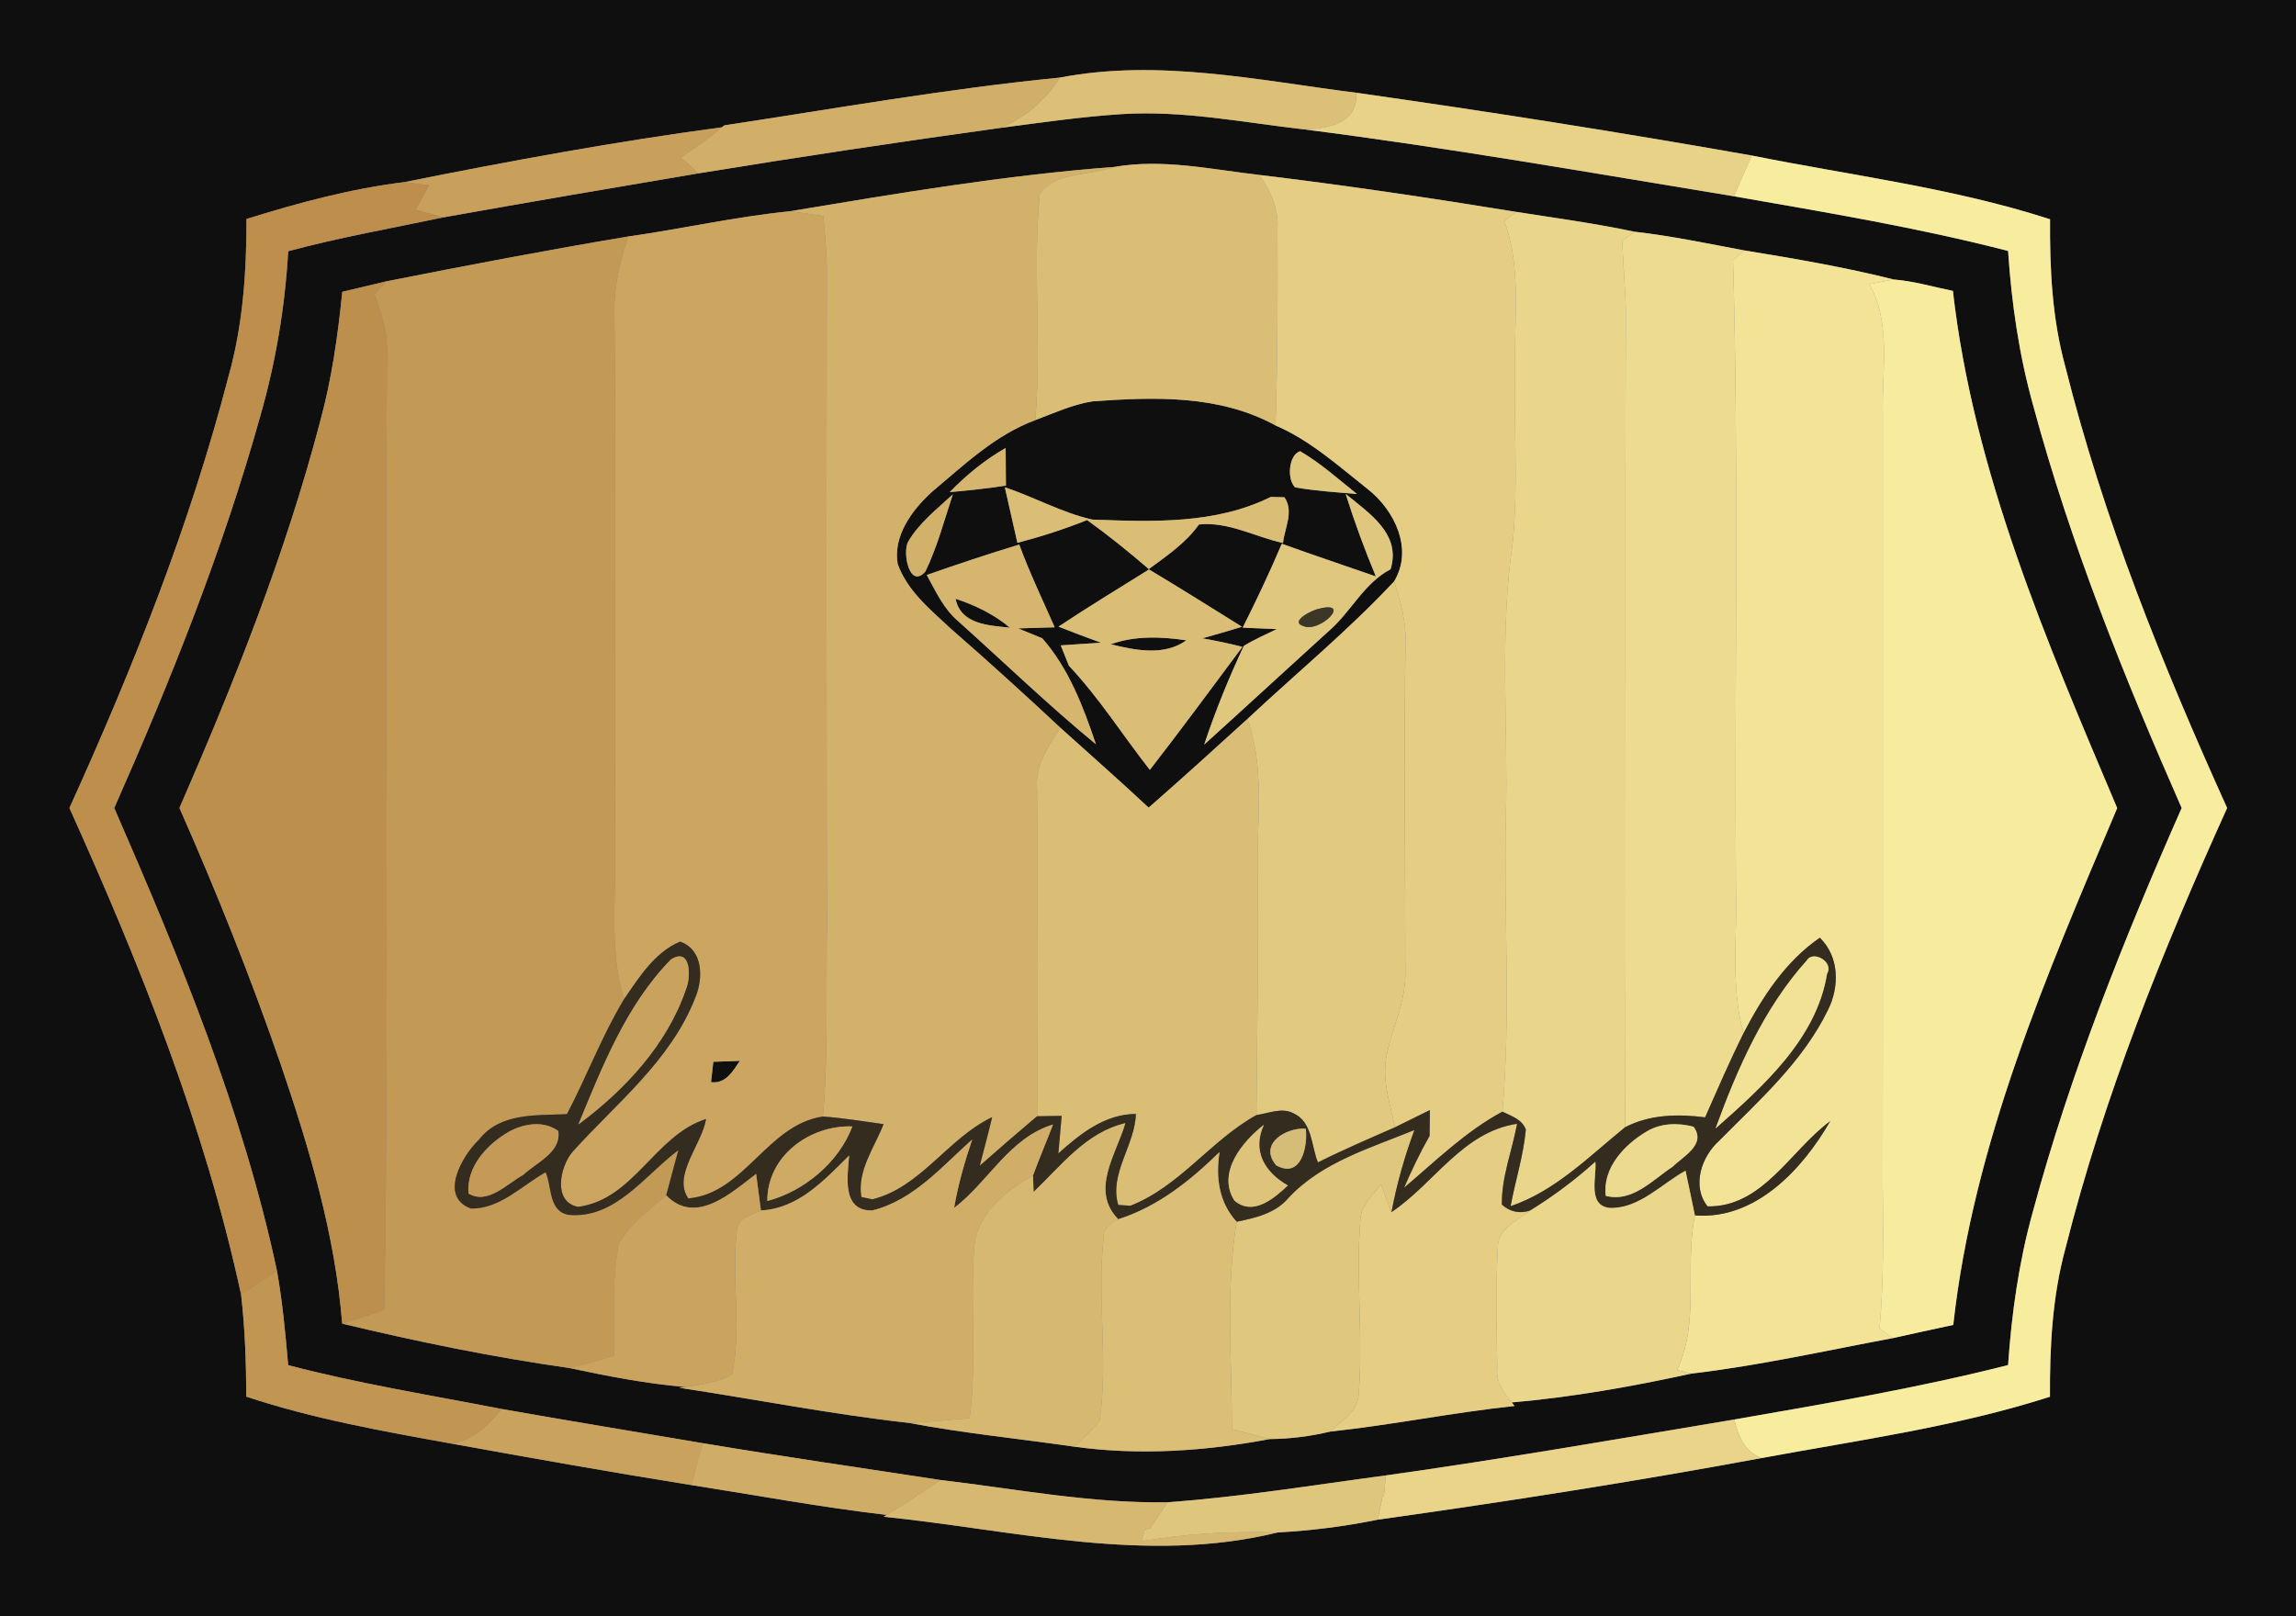 <?xml version="1.0" encoding="UTF-8" ?>
<!DOCTYPE svg PUBLIC "-//W3C//DTD SVG 1.1//EN" "http://www.w3.org/Graphics/SVG/1.1/DTD/svg11.dtd">
<svg width="250pt" height="176pt" viewBox="0 0 250 176" version="1.1" xmlns="http://www.w3.org/2000/svg">
<rect x="0" y="0" width="250" height="176" fill="#808080" stroke="none"/>
<g id="#0f0f0fff">
<path fill="#0f0f0f" opacity="1.00" d=" M 0.00 0.00 L 250.00 0.00 L 250.00 176.00 L 0.00 176.00 L 0.00 0.00 M 115.41 8.45 C 103.17 9.65 91.04 11.81 78.88 13.65 L 78.62 13.86 C 67.03 15.41 55.51 17.53 44.05 19.83 C 38.20 20.55 32.47 22.09 26.84 23.85 C 26.85 29.62 26.45 35.42 24.88 41.00 C 20.68 57.19 14.46 72.79 7.56 88.00 C 15.26 105.08 22.28 122.63 26.25 140.99 C 26.68 144.68 26.80 148.39 26.82 152.11 C 34.10 154.53 41.66 155.87 49.19 157.23 C 57.87 158.80 66.56 160.35 75.27 161.74 C 82.36 162.85 89.41 164.16 96.54 164.99 L 96.22 165.19 C 110.45 166.64 124.88 170.41 139.13 166.90 C 142.78 166.70 146.43 166.24 150.01 165.51 C 163.98 163.55 177.93 161.37 191.80 158.80 C 202.32 156.85 212.99 155.40 223.21 152.12 C 223.18 146.69 223.46 141.22 224.90 135.95 C 229.07 119.41 235.48 103.52 242.50 88.00 C 235.47 72.44 229.03 56.52 224.88 39.92 C 223.44 34.70 223.18 29.27 223.22 23.88 C 212.66 20.46 201.60 19.12 190.75 16.94 C 176.43 14.41 162.06 12.14 147.66 10.10 C 136.99 8.75 126.15 6.38 115.41 8.45 Z" />
<path fill="#0f0f0f" opacity="1.00" d=" M 108.86 13.94 C 113.26 13.36 117.67 12.72 122.10 12.43 C 128.78 12.00 135.38 13.34 141.98 14.09 C 157.65 16.08 173.22 18.82 188.81 21.38 C 198.80 23.13 208.82 24.79 218.65 27.33 C 219.03 33.03 219.85 38.71 221.40 44.22 C 225.46 59.26 231.29 73.76 237.55 88.00 C 231.24 102.32 225.41 116.90 221.33 132.03 C 219.82 137.46 219.04 143.05 218.65 148.67 C 208.82 151.17 198.81 152.86 188.83 154.60 C 176.20 156.71 163.57 158.91 150.89 160.69 C 142.98 161.74 135.10 163.04 127.14 163.61 C 118.81 163.76 110.59 162.15 102.35 161.18 C 93.74 159.86 85.12 158.62 76.53 157.18 C 69.22 155.94 61.90 154.74 54.60 153.45 C 46.84 151.94 39.02 150.69 31.38 148.68 C 31.08 145.25 30.76 141.82 30.16 138.42 C 26.43 120.95 19.55 104.33 12.44 88.00 C 18.57 74.13 24.23 60.01 28.32 45.39 C 30.01 39.52 31.03 33.46 31.38 27.36 C 36.95 25.86 42.65 24.86 48.29 23.67 C 57.54 22.02 66.79 20.44 76.05 18.88 C 86.97 17.10 97.91 15.45 108.86 13.94 M 85.99 23.01 C 80.07 23.60 74.26 24.93 68.38 25.76 C 59.59 27.23 50.82 28.91 42.07 30.64 C 40.47 31.02 38.87 31.40 37.27 31.78 C 36.79 36.55 36.12 41.31 34.85 45.94 C 31.06 60.39 25.50 74.32 19.54 88.00 C 23.59 97.15 27.30 106.46 30.57 115.92 C 33.69 125.09 36.49 134.46 37.26 144.16 C 45.42 146.12 53.67 147.81 61.98 148.99 C 66.15 149.88 70.34 150.69 74.59 151.06 L 73.94 151.14 C 82.28 152.40 90.58 154.04 98.97 154.97 C 104.93 156.10 110.98 156.69 116.98 157.56 C 124.07 158.54 131.24 158.05 138.26 156.73 C 140.48 156.71 142.70 156.43 144.86 155.91 C 151.57 155.20 158.19 153.83 164.91 153.13 L 164.61 152.74 C 171.17 152.17 177.72 151.01 184.16 149.60 C 191.51 148.74 198.79 147.10 206.08 145.74 C 208.28 145.26 210.47 144.76 212.68 144.30 C 214.86 124.57 222.86 106.12 230.53 88.01 C 222.86 69.88 214.89 51.42 212.64 31.68 C 210.50 31.25 208.39 30.61 206.20 30.44 C 200.84 29.09 195.37 28.16 189.91 27.27 C 185.95 26.53 181.99 25.69 177.99 25.24 C 173.71 24.33 169.37 23.75 165.06 23.07 C 155.76 21.56 146.45 20.17 137.10 19.05 C 131.89 18.45 126.56 17.26 121.34 18.18 C 109.48 19.07 97.71 21.06 85.99 23.01 Z" />
<path fill="#0f0f0f" opacity="1.00" d=" M 112.72 45.76 C 114.77 44.99 116.80 44.05 118.97 43.71 C 125.71 43.23 132.77 42.98 138.89 46.34 C 142.67 47.96 145.76 50.77 148.95 53.29 C 151.87 55.60 153.91 59.82 151.80 63.32 C 146.81 68.66 141.16 73.31 135.83 78.30 C 132.27 81.55 128.69 84.79 125.07 87.96 C 121.92 85.01 118.67 82.16 115.47 79.27 C 111.55 75.61 107.58 72.00 103.54 68.48 C 101.32 66.41 98.79 64.36 97.74 61.41 C 97.23 58.36 99.31 55.55 101.44 53.60 C 104.95 50.66 108.35 47.38 112.72 45.76 M 103.41 53.60 C 105.46 53.42 107.50 53.19 109.53 52.89 C 109.52 51.52 109.51 50.16 109.50 48.79 C 107.24 50.08 105.22 51.73 103.41 53.60 M 141.02 53.08 C 143.24 53.47 145.50 53.61 147.75 53.80 C 145.73 52.19 143.80 50.44 141.56 49.14 C 140.30 49.55 140.11 52.21 141.02 53.08 M 109.41 53.07 C 109.87 55.08 110.33 57.10 110.78 59.12 C 113.35 58.45 115.89 57.63 118.37 56.64 C 120.69 58.31 122.92 60.11 125.09 61.98 C 127.05 60.53 129.12 59.14 130.55 57.12 C 133.76 56.79 136.65 58.47 139.70 59.14 C 139.88 57.49 140.91 55.72 139.86 54.16 C 139.49 54.15 138.74 54.13 138.37 54.12 C 132.35 57.11 125.48 56.83 118.95 56.59 C 115.64 55.85 112.63 54.14 109.41 53.07 M 98.88 59.00 C 98.23 60.20 99.05 64.23 100.77 62.23 C 102.06 59.55 102.82 56.65 103.75 53.84 C 102.03 55.44 100.09 56.93 98.88 59.00 M 146.52 53.79 C 147.48 56.84 148.58 59.83 149.81 62.78 C 146.40 61.59 142.97 60.45 139.57 59.22 C 138.26 62.31 136.82 65.35 135.31 68.36 C 136.24 68.40 138.09 68.48 139.02 68.52 C 137.81 69.11 136.57 69.64 135.43 70.35 C 133.80 73.84 132.33 77.43 131.12 81.09 C 135.66 76.99 140.16 72.83 144.69 68.72 C 147.11 66.64 148.50 63.52 151.41 62.00 C 152.61 58.15 149.05 55.88 146.52 53.79 M 100.91 62.62 C 101.89 64.41 102.76 66.34 104.36 67.68 C 109.34 72.15 114.16 76.81 119.33 81.06 C 117.95 76.96 116.38 72.81 113.49 69.52 C 112.83 69.25 111.52 68.71 110.86 68.44 C 112.19 68.40 113.51 68.36 114.84 68.32 C 113.52 65.33 112.11 62.38 110.98 59.31 C 107.60 60.33 104.25 61.46 100.91 62.62 M 115.25 68.25 C 116.79 68.85 118.34 69.44 119.89 70.00 C 118.43 70.10 116.96 70.18 115.50 70.29 C 115.73 70.84 116.17 71.96 116.39 72.51 C 119.68 76.00 122.25 80.08 125.20 83.85 C 128.63 79.43 131.94 74.93 135.28 70.45 C 133.83 70.08 132.38 69.78 130.92 69.52 C 132.36 69.13 133.80 68.70 135.23 68.26 C 131.87 66.16 128.51 64.06 125.11 62.02 C 121.82 64.08 118.49 66.09 115.25 68.25 Z" />
<path fill="#0f0f0f" opacity="1.00" d=" M 104.05 65.21 C 106.19 65.92 108.23 66.91 109.97 68.36 C 107.72 68.12 104.60 68.03 104.05 65.21 Z" />
<path fill="#0f0f0f" opacity="1.00" d=" M 120.94 70.17 C 123.59 69.22 126.43 69.33 129.18 69.74 C 126.74 71.48 123.63 70.82 120.94 70.17 Z" />
<path fill="#0f0f0f" opacity="1.00" d=" M 77.67 115.64 C 78.63 115.60 79.59 115.57 80.56 115.54 C 79.78 116.68 79.04 118.05 77.42 117.86 C 77.48 117.31 77.61 116.20 77.67 115.64 Z" />
</g>
<g id="#dcc078ff">
<path fill="#dcc078" opacity="1.00" d=" M 115.41 8.45 C 126.15 6.38 136.99 8.75 147.66 10.10 C 147.95 13.40 144.58 14.05 141.98 14.09 C 135.38 13.34 128.78 12.00 122.10 12.43 C 117.67 12.72 113.26 13.36 108.86 13.94 C 111.61 12.89 113.80 10.88 115.41 8.45 Z" />
</g>
<g id="#d1af68ff">
<path fill="#d1af68" opacity="1.00" d=" M 78.88 13.65 C 91.04 11.81 103.17 9.65 115.41 8.45 C 113.80 10.88 111.61 12.89 108.86 13.94 C 97.91 15.45 86.97 17.10 76.05 18.88 C 75.42 18.30 74.79 17.72 74.16 17.14 C 75.69 16.10 77.20 15.04 78.62 13.86 L 78.88 13.65 Z" />
</g>
<g id="#e7d287ff">
<path fill="#e7d287" opacity="1.00" d=" M 147.66 10.10 C 162.06 12.14 176.43 14.41 190.75 16.94 C 190.09 18.42 189.45 19.90 188.81 21.38 C 173.22 18.82 157.65 16.08 141.98 14.09 C 144.58 14.05 147.95 13.40 147.66 10.10 Z" />
</g>
<g id="#c8a05cff">
<path fill="#c8a05c" opacity="1.00" d=" M 44.05 19.83 C 55.51 17.53 67.03 15.41 78.62 13.86 C 77.20 15.04 75.69 16.10 74.16 17.14 C 74.79 17.72 75.42 18.30 76.05 18.88 C 66.79 20.44 57.54 22.02 48.29 23.67 C 47.53 23.47 46.01 23.05 45.24 22.85 C 45.73 21.96 46.23 21.08 46.72 20.19 C 46.05 20.10 44.72 19.92 44.05 19.83 Z" />
</g>
<g id="#d2b16bff">
<path fill="#d2b16b" opacity="1.00" d=" M 85.99 23.01 C 97.71 21.06 109.48 19.07 121.34 18.18 C 118.73 19.14 114.85 18.69 113.22 21.12 C 112.41 29.29 113.45 37.56 112.72 45.76 C 108.35 47.38 104.95 50.66 101.44 53.60 C 99.31 55.55 97.23 58.36 97.74 61.41 C 98.79 64.36 101.32 66.41 103.54 68.48 C 107.58 72.00 111.55 75.61 115.47 79.27 C 114.13 81.28 112.68 83.41 112.92 85.96 C 112.97 97.83 113.07 109.70 112.92 121.57 C 110.82 123.35 108.74 125.14 106.68 126.96 C 107.14 125.20 107.61 123.44 108.03 121.67 C 103.20 123.97 100.28 129.31 94.99 130.62 L 93.79 130.37 C 93.31 127.51 95.21 124.98 96.21 122.43 C 94.01 122.13 91.82 121.76 89.60 121.60 C 90.20 114.76 89.92 107.88 90.04 101.02 C 89.99 77.00 89.98 52.98 90.03 28.97 C 89.97 27.15 89.81 25.34 89.65 23.53 C 88.43 23.34 87.21 23.16 85.99 23.01 Z" />
<path fill="#d2b16b" opacity="1.00" d=" M 98.88 59.00 C 100.09 56.93 102.03 55.44 103.75 53.84 C 102.82 56.65 102.06 59.55 100.77 62.23 C 99.05 64.23 98.23 60.20 98.88 59.00 Z" />
</g>
<g id="#dbbe76ff">
<path fill="#dbbe76" opacity="1.00" d=" M 121.34 18.18 C 126.56 17.26 131.89 18.45 137.10 19.05 C 138.36 20.75 139.24 22.75 139.10 24.91 C 139.14 32.05 139.11 39.20 138.89 46.34 C 132.77 42.98 125.71 43.23 118.97 43.71 C 116.80 44.05 114.77 44.99 112.72 45.76 C 113.45 37.56 112.41 29.29 113.22 21.12 C 114.85 18.69 118.73 19.14 121.34 18.18 Z" />
<path fill="#dbbe76" opacity="1.00" d=" M 115.25 68.25 C 118.49 66.09 121.82 64.08 125.11 62.02 C 128.51 64.06 131.87 66.16 135.23 68.26 C 133.80 68.70 132.36 69.13 130.92 69.52 C 132.38 69.78 133.83 70.08 135.28 70.45 C 131.94 74.93 128.63 79.43 125.20 83.85 C 122.25 80.08 119.68 76.00 116.39 72.51 C 116.17 71.96 115.73 70.84 115.50 70.29 C 116.96 70.18 118.43 70.10 119.89 70.00 C 118.34 69.44 116.79 68.85 115.25 68.25 M 120.94 70.17 C 123.63 70.82 126.74 71.48 129.18 69.74 C 126.43 69.33 123.59 69.22 120.94 70.17 Z" />
<path fill="#dbbe76" opacity="1.00" d=" M 125.07 87.96 C 128.69 84.79 132.27 81.55 135.83 78.30 C 137.75 83.66 136.83 89.39 136.94 94.95 C 137.05 103.78 136.87 112.61 136.81 121.44 C 131.84 124.19 128.43 129.24 123.08 131.32 L 121.76 131.23 C 120.75 127.82 123.58 124.74 123.68 121.32 C 120.30 121.34 117.63 123.47 115.24 125.62 C 115.33 124.60 115.51 122.55 115.60 121.53 C 114.93 121.54 113.59 121.56 112.92 121.57 C 113.07 109.70 112.97 97.83 112.92 85.96 C 112.68 83.41 114.13 81.28 115.47 79.27 C 118.67 82.16 121.92 85.01 125.07 87.96 Z" />
</g>
<g id="#f8ed9fff">
<path fill="#f8ed9f" opacity="1.00" d=" M 188.81 21.38 C 189.45 19.90 190.09 18.42 190.75 16.94 C 201.60 19.12 212.66 20.46 223.22 23.88 C 223.18 29.27 223.44 34.70 224.88 39.92 C 229.03 56.52 235.47 72.44 242.50 88.00 C 235.48 103.52 229.07 119.41 224.90 135.95 C 223.46 141.22 223.18 146.69 223.21 152.12 C 212.99 155.40 202.32 156.85 191.80 158.80 C 189.94 158.11 189.26 156.37 188.83 154.60 C 198.81 152.86 208.82 151.17 218.65 148.67 C 219.04 143.05 219.82 137.46 221.33 132.03 C 225.41 116.90 231.24 102.32 237.55 88.00 C 231.29 73.76 225.46 59.26 221.40 44.22 C 219.85 38.71 219.03 33.03 218.65 27.33 C 208.82 24.79 198.80 23.13 188.81 21.38 Z" />
</g>
<g id="#e5ce84ff">
<path fill="#e5ce84" opacity="1.00" d=" M 137.10 19.05 C 146.45 20.17 155.76 21.56 165.06 23.07 C 164.74 23.32 164.11 23.83 163.80 24.08 C 165.70 29.20 164.83 34.72 164.98 40.05 C 164.80 46.35 165.33 52.67 164.73 58.96 C 163.24 68.91 164.23 78.99 163.97 89.00 C 163.73 99.69 164.52 110.41 163.59 121.07 C 159.58 123.23 156.33 126.44 152.88 129.36 C 153.72 127.43 154.62 125.53 155.66 123.71 C 155.67 123.01 155.68 121.60 155.69 120.90 C 154.42 121.51 153.17 122.16 151.90 122.77 C 151.34 120.21 150.45 117.58 150.98 114.94 C 151.60 111.93 153.07 109.10 153.02 105.98 C 153.02 93.99 152.84 82.00 153.04 70.01 C 153.13 67.71 152.49 65.49 151.80 63.32 C 153.91 59.82 151.87 55.60 148.95 53.29 C 145.76 50.77 142.67 47.96 138.89 46.34 C 139.11 39.20 139.14 32.05 139.10 24.91 C 139.24 22.75 138.36 20.75 137.10 19.05 Z" />
<path fill="#e5ce84" opacity="1.00" d=" M 151.51 132.01 C 156.17 128.90 159.23 123.29 165.19 122.39 C 164.65 125.32 163.49 128.18 163.53 131.19 C 164.43 132.00 165.47 132.21 166.64 131.83 C 165.24 132.93 163.04 133.83 163.09 135.93 C 162.85 140.27 162.95 144.64 163.03 148.99 C 162.86 150.47 163.70 151.67 164.61 152.74 L 164.91 153.13 C 158.19 153.83 151.57 155.20 144.86 155.91 C 145.98 154.77 147.74 153.80 147.92 152.06 C 148.48 145.71 147.60 139.33 148.12 132.97 C 148.10 131.31 149.46 130.22 150.37 129.01 C 150.66 129.76 151.22 131.27 151.50 132.03 L 151.51 132.01 Z" />
</g>
<g id="#bd8e4cff">
<path fill="#bd8e4c" opacity="1.00" d=" M 26.84 23.85 C 32.47 22.09 38.20 20.55 44.05 19.83 C 44.72 19.92 46.05 20.10 46.72 20.19 C 46.23 21.08 45.73 21.96 45.24 22.85 C 46.01 23.05 47.53 23.47 48.29 23.67 C 42.65 24.86 36.95 25.86 31.38 27.36 C 31.03 33.46 30.01 39.52 28.32 45.39 C 24.23 60.01 18.57 74.13 12.44 88.00 C 19.55 104.33 26.43 120.95 30.16 138.42 C 28.86 139.27 27.55 140.13 26.25 140.99 C 22.28 122.63 15.26 105.08 7.56 88.00 C 14.46 72.79 20.68 57.19 24.88 41.00 C 26.45 35.42 26.85 29.62 26.84 23.85 Z" />
</g>
<g id="#cca661ff">
<path fill="#cca661" opacity="1.00" d=" M 68.38 25.76 C 74.26 24.93 80.07 23.60 85.99 23.01 C 87.21 23.16 88.43 23.34 89.65 23.53 C 89.81 25.34 89.97 27.15 90.03 28.97 C 89.98 52.98 89.99 77.00 90.04 101.02 C 89.92 107.88 90.20 114.76 89.60 121.60 C 83.51 122.51 81.07 129.98 74.95 130.52 C 73.19 128.02 76.46 124.59 76.88 121.87 C 71.30 123.64 69.05 130.63 62.95 131.44 C 60.16 130.90 60.96 127.09 62.33 125.46 C 67.09 120.17 73.01 115.54 75.68 108.72 C 76.59 106.63 76.61 103.43 74.05 102.55 C 71.26 103.74 69.60 106.43 67.95 108.82 C 66.44 104.00 67.00 98.93 66.96 93.98 C 66.93 73.98 67.09 53.99 66.90 33.99 C 66.84 31.17 67.54 28.42 68.38 25.76 M 77.67 115.64 C 77.61 116.20 77.48 117.31 77.42 117.86 C 79.04 118.05 79.78 116.68 80.56 115.54 C 79.59 115.57 78.63 115.60 77.67 115.64 Z" />
</g>
<g id="#e9d68bff">
<path fill="#e9d68b" opacity="1.00" d=" M 165.06 23.07 C 169.37 23.75 173.71 24.33 177.99 25.24 C 177.65 25.49 176.98 25.99 176.65 26.24 C 176.72 28.82 176.99 31.40 177.03 33.98 C 176.92 63.57 177.07 93.17 176.96 122.76 C 173.03 125.94 169.38 129.70 164.48 131.37 C 165.00 128.57 165.89 125.84 166.14 123.01 C 165.72 121.90 164.54 121.54 163.59 121.07 C 164.52 110.41 163.73 99.69 163.97 89.00 C 164.23 78.99 163.24 68.91 164.73 58.96 C 165.33 52.67 164.80 46.35 164.98 40.05 C 164.83 34.72 165.70 29.20 163.80 24.08 C 164.11 23.83 164.74 23.32 165.06 23.07 Z" />
</g>
<g id="#c39956ff">
<path fill="#c39956" opacity="1.00" d=" M 42.07 30.64 C 50.82 28.91 59.59 27.23 68.38 25.76 C 67.54 28.42 66.84 31.17 66.90 33.99 C 67.09 53.99 66.93 73.98 66.96 93.98 C 67.00 98.93 66.44 104.00 67.95 108.82 C 65.53 112.82 63.90 117.22 61.73 121.34 C 58.38 121.51 54.50 121.14 52.16 124.11 C 50.31 125.88 47.75 130.34 51.27 131.62 C 54.41 131.70 56.83 129.11 59.41 127.67 C 60.11 129.21 59.70 131.92 61.91 132.31 C 67.00 132.79 70.22 127.98 73.86 125.27 C 73.53 126.50 72.87 128.95 72.54 130.18 C 70.68 131.76 68.65 133.27 67.40 135.41 C 66.52 139.42 67.06 143.60 66.83 147.68 C 65.22 148.14 63.61 148.61 61.98 148.99 C 53.67 147.81 45.42 146.12 37.26 144.16 C 38.78 143.66 40.31 143.16 41.84 142.67 C 42.41 108.10 41.86 73.50 42.14 38.92 C 42.26 36.54 41.62 34.24 40.78 32.05 C 41.11 31.70 41.75 30.99 42.07 30.64 Z" />
</g>
<g id="#eddc90ff">
<path fill="#eddc90" opacity="1.00" d=" M 176.65 26.24 C 176.98 25.99 177.65 25.49 177.99 25.24 C 181.99 25.69 185.95 26.53 189.91 27.27 C 189.61 27.54 189.00 28.06 188.70 28.32 C 189.35 51.20 188.85 74.10 189.02 96.99 C 189.17 102.17 188.42 107.46 189.84 112.54 C 188.35 115.54 187.02 118.62 185.66 121.69 C 182.71 121.31 179.66 121.37 176.96 122.76 C 177.07 93.17 176.92 63.57 177.03 33.98 C 176.99 31.40 176.72 28.82 176.65 26.24 Z" />
</g>
<g id="#f2e397ff">
<path fill="#f2e397" opacity="1.00" d=" M 188.70 28.32 C 189.00 28.06 189.61 27.54 189.91 27.27 C 195.37 28.16 200.84 29.09 206.20 30.44 C 205.54 30.56 204.22 30.82 203.55 30.94 C 205.94 35.26 204.90 40.31 205.01 45.01 C 205.00 72.99 205.03 100.98 205.00 128.97 C 205.06 134.20 205.12 139.44 204.66 144.66 C 205.02 144.93 205.72 145.47 206.08 145.74 C 198.79 147.10 191.51 148.74 184.16 149.60 C 183.77 149.50 182.99 149.31 182.60 149.22 C 185.11 143.92 183.40 137.95 184.55 132.37 C 191.13 132.89 196.27 127.35 199.28 122.11 C 194.96 125.29 191.94 131.49 185.93 131.39 C 184.17 129.17 185.26 125.98 187.18 124.25 C 191.52 119.86 196.30 115.64 199.04 109.99 C 200.31 107.46 200.28 104.19 198.15 102.13 C 194.41 104.71 191.90 108.57 189.84 112.54 C 188.42 107.46 189.17 102.17 189.02 96.99 C 188.85 74.10 189.35 51.20 188.70 28.32 Z" />
</g>
<g id="#bd8f4dff">
<path fill="#bd8f4d" opacity="1.00" d=" M 37.27 31.78 C 38.87 31.40 40.47 31.02 42.07 30.64 C 41.75 30.99 41.11 31.70 40.78 32.05 C 41.62 34.24 42.26 36.54 42.14 38.92 C 41.86 73.50 42.41 108.10 41.84 142.67 C 40.31 143.16 38.78 143.66 37.26 144.16 C 36.49 134.46 33.69 125.09 30.57 115.92 C 27.30 106.46 23.59 97.15 19.54 88.00 C 25.50 74.32 31.06 60.39 34.85 45.94 C 36.12 41.31 36.79 36.55 37.27 31.78 Z" />
</g>
<g id="#f7ec9eff">
<path fill="#f7ec9e" opacity="1.00" d=" M 203.55 30.94 C 204.22 30.82 205.54 30.56 206.20 30.44 C 208.39 30.61 210.50 31.25 212.64 31.68 C 214.89 51.42 222.86 69.88 230.53 88.01 C 222.86 106.12 214.86 124.57 212.68 144.30 C 210.47 144.76 208.28 145.26 206.08 145.74 C 205.72 145.47 205.02 144.93 204.66 144.66 C 205.12 139.44 205.06 134.20 205.00 128.97 C 205.03 100.98 205.00 72.99 205.01 45.01 C 204.90 40.31 205.94 35.26 203.55 30.94 Z" />
</g>
<g id="#d6b66fff">
<path fill="#d6b66f" opacity="1.00" d=" M 103.41 53.60 C 105.22 51.73 107.24 50.08 109.50 48.79 C 109.51 50.16 109.52 51.52 109.53 52.89 C 107.50 53.19 105.46 53.42 103.41 53.60 Z" />
<path fill="#d6b66f" opacity="1.00" d=" M 100.91 62.62 C 104.25 61.46 107.60 60.33 110.98 59.31 C 112.11 62.38 113.52 65.33 114.84 68.32 C 113.51 68.36 112.19 68.40 110.86 68.44 C 111.52 68.71 112.83 69.25 113.49 69.52 C 116.38 72.81 117.95 76.96 119.33 81.06 C 114.16 76.81 109.34 72.15 104.36 67.68 C 102.76 66.34 101.89 64.41 100.91 62.62 M 104.05 65.21 C 104.60 68.03 107.72 68.12 109.97 68.36 C 108.23 66.91 106.19 65.92 104.05 65.21 Z" />
</g>
<g id="#e0c77eff">
<path fill="#e0c77e" opacity="1.00" d=" M 141.02 53.08 C 140.11 52.21 140.30 49.55 141.56 49.14 C 143.80 50.44 145.73 52.19 147.75 53.80 C 145.50 53.61 143.24 53.47 141.02 53.08 Z" />
<path fill="#e0c77e" opacity="1.00" d=" M 146.52 53.79 C 149.05 55.88 152.61 58.15 151.41 62.00 C 148.50 63.52 147.11 66.64 144.69 68.72 C 140.16 72.83 135.66 76.99 131.12 81.09 C 132.33 77.43 133.80 73.84 135.43 70.35 C 136.57 69.64 137.81 69.11 139.02 68.52 C 138.09 68.48 136.24 68.40 135.31 68.36 C 136.82 65.35 138.26 62.31 139.57 59.22 C 142.97 60.45 146.40 61.59 149.81 62.78 C 148.58 59.83 147.48 56.84 146.52 53.79 M 143.61 66.30 C 143.00 66.38 140.28 67.69 141.95 68.20 C 143.77 68.93 147.26 65.36 143.61 66.30 Z" />
<path fill="#e0c77e" opacity="1.00" d=" M 140.31 130.45 C 143.95 126.55 149.22 125.04 154.01 123.07 C 152.93 125.98 152.09 128.96 151.51 132.01 L 151.50 132.03 C 151.22 131.27 150.66 129.76 150.37 129.01 C 149.46 130.22 148.10 131.31 148.12 132.97 C 147.60 139.33 148.48 145.71 147.92 152.06 C 147.74 153.80 145.98 154.77 144.86 155.91 C 142.70 156.43 140.48 156.71 138.26 156.73 C 136.88 156.38 135.50 156.02 134.13 155.65 C 134.15 148.12 133.43 140.52 134.65 133.06 C 136.71 132.64 138.89 132.15 140.31 130.45 Z" />
</g>
<g id="#dabe76ff">
<path fill="#dabe76" opacity="1.00" d=" M 109.41 53.07 C 112.63 54.14 115.64 55.85 118.95 56.59 C 125.48 56.83 132.35 57.11 138.37 54.12 C 138.74 54.13 139.49 54.15 139.86 54.16 C 140.91 55.72 139.88 57.49 139.70 59.14 C 136.65 58.47 133.76 56.79 130.55 57.12 C 129.12 59.14 127.05 60.53 125.09 61.98 C 122.92 60.11 120.69 58.31 118.37 56.64 C 115.89 57.63 113.35 58.45 110.78 59.12 C 110.33 57.10 109.87 55.08 109.41 53.07 Z" />
</g>
<g id="#e1c97fff">
<path fill="#e1c97f" opacity="1.00" d=" M 135.83 78.30 C 141.16 73.31 146.81 68.66 151.80 63.32 C 152.49 65.49 153.13 67.71 153.04 70.01 C 152.84 82.00 153.02 93.99 153.02 105.98 C 153.07 109.10 151.60 111.93 150.98 114.94 C 150.45 117.58 151.34 120.21 151.90 122.77 C 149.08 124.01 146.25 125.22 143.50 126.60 C 142.77 124.81 142.90 122.19 140.86 121.26 C 139.58 120.57 138.12 121.26 136.81 121.44 C 136.87 112.61 137.05 103.78 136.94 94.95 C 136.83 89.39 137.75 83.66 135.83 78.30 Z" />
</g>
<g id="#3b3626ff">
<path fill="#3b3626" opacity="1.00" d=" M 143.61 66.30 C 147.26 65.36 143.77 68.93 141.95 68.20 C 140.28 67.69 143.00 66.38 143.61 66.30 Z" />
</g>
<g id="#342c1eff">
<path fill="#342c1e" opacity="1.00" d=" M 67.95 108.82 C 69.60 106.43 71.26 103.74 74.05 102.55 C 76.61 103.43 76.59 106.63 75.68 108.72 C 73.01 115.54 67.09 120.17 62.33 125.46 C 60.96 127.09 60.16 130.90 62.95 131.44 C 69.05 130.63 71.30 123.64 76.88 121.87 C 76.46 124.59 73.19 128.02 74.95 130.52 C 81.07 129.98 83.51 122.51 89.60 121.60 C 91.82 121.76 94.01 122.13 96.21 122.43 C 95.21 124.98 93.31 127.51 93.79 130.37 L 94.99 130.62 C 100.28 129.31 103.20 123.97 108.03 121.67 C 107.61 123.44 107.14 125.20 106.68 126.96 C 108.74 125.14 110.82 123.35 112.92 121.57 C 113.59 121.56 114.93 121.54 115.60 121.53 C 115.51 122.55 115.33 124.60 115.24 125.62 C 117.63 123.47 120.30 121.34 123.68 121.32 C 123.58 124.74 120.75 127.82 121.76 131.23 L 123.08 131.32 C 128.43 129.24 131.84 124.19 136.81 121.44 C 138.12 121.26 139.58 120.57 140.86 121.26 C 142.90 122.19 142.77 124.81 143.50 126.60 C 146.25 125.22 149.08 124.01 151.90 122.77 C 153.17 122.16 154.42 121.51 155.69 120.90 C 155.68 121.60 155.67 123.01 155.66 123.71 C 154.62 125.53 153.72 127.43 152.88 129.36 C 156.33 126.44 159.58 123.23 163.59 121.07 C 164.54 121.54 165.72 121.90 166.14 123.01 C 165.89 125.84 165.00 128.57 164.48 131.37 C 169.38 129.70 173.03 125.94 176.96 122.76 C 179.66 121.37 182.71 121.31 185.66 121.69 C 187.02 118.62 188.35 115.54 189.84 112.54 C 191.90 108.57 194.41 104.71 198.15 102.13 C 200.28 104.19 200.31 107.46 199.04 109.99 C 196.30 115.64 191.52 119.86 187.18 124.25 C 185.26 125.98 184.17 129.17 185.93 131.39 C 191.94 131.49 194.96 125.29 199.28 122.11 C 196.27 127.35 191.13 132.89 184.55 132.37 C 184.22 130.74 183.87 129.12 183.53 127.50 C 180.90 128.95 178.47 131.64 175.31 131.56 C 172.77 131.33 173.89 128.10 173.71 126.53 C 171.52 128.51 169.15 130.28 166.64 131.83 C 165.47 132.21 164.43 132.00 163.53 131.19 C 163.49 128.18 164.65 125.32 165.19 122.39 C 159.23 123.29 156.17 128.90 151.51 132.01 C 152.09 128.96 152.93 125.98 154.01 123.07 C 149.22 125.04 143.95 126.55 140.31 130.45 C 138.89 132.15 136.71 132.64 134.65 133.06 C 132.71 130.94 132.36 128.23 132.79 125.47 C 129.62 128.58 126.07 131.42 121.76 132.79 C 118.68 129.63 121.54 125.73 122.53 122.33 C 118.25 123.33 115.56 126.95 112.54 129.82 C 112.52 129.37 112.50 128.47 112.48 128.02 C 113.17 126.15 113.95 124.33 114.66 122.47 C 109.88 123.93 107.65 128.69 103.89 131.56 C 104.32 129.01 105.04 126.54 105.86 124.10 C 102.57 127.04 99.43 130.75 94.97 131.83 C 91.60 131.91 92.30 128.02 92.46 125.85 C 89.76 128.52 86.94 131.63 82.85 131.83 C 82.67 130.50 82.50 129.18 82.33 127.85 C 79.62 129.92 75.73 133.50 72.54 130.18 C 72.87 128.95 73.53 126.50 73.86 125.27 C 70.22 127.98 67.00 132.79 61.91 132.31 C 59.70 131.92 60.11 129.21 59.41 127.67 C 56.83 129.11 54.41 131.70 51.27 131.62 C 47.75 130.34 50.31 125.88 52.16 124.11 C 54.50 121.14 58.38 121.51 61.73 121.34 C 63.90 117.22 65.53 112.82 67.95 108.82 M 196.74 104.59 C 192.05 109.81 189.18 116.38 186.80 122.90 C 191.93 118.35 197.79 113.17 198.94 106.05 C 199.72 104.76 197.41 103.46 196.74 104.59 M 62.98 122.46 C 68.02 118.72 72.63 113.78 74.69 107.75 C 75.25 106.47 75.26 103.09 73.06 104.49 C 68.19 109.46 65.60 116.13 62.98 122.46 M 55.37 123.28 C 53.02 124.65 50.77 127.07 51.01 129.98 C 53.10 131.25 55.22 128.91 56.98 127.95 C 58.42 126.59 61.12 125.52 60.79 123.18 C 59.18 122.00 57.01 122.37 55.37 123.28 M 83.55 130.80 C 87.55 129.75 91.35 126.59 92.81 122.68 C 88.18 122.51 83.52 125.90 83.55 130.80 M 138.95 126.91 C 141.68 128.46 142.42 124.83 142.18 122.92 C 140.03 122.78 136.99 124.58 138.95 126.91 M 179.28 123.24 C 176.86 124.67 174.47 127.22 174.84 130.24 C 177.72 131.00 179.92 128.52 182.11 127.08 C 183.26 125.95 185.84 124.64 184.40 122.71 C 182.70 122.26 180.81 122.31 179.28 123.24 M 134.41 130.76 C 136.45 132.49 138.73 130.52 140.23 129.11 C 137.76 127.72 136.29 125.37 137.62 122.50 C 135.28 124.32 132.47 127.72 134.41 130.76 Z" />
</g>
<g id="#f1e296ff">
<path fill="#f1e296" opacity="1.00" d=" M 196.74 104.59 C 197.41 103.46 199.72 104.76 198.94 106.05 C 197.79 113.17 191.93 118.35 186.80 122.90 C 189.18 116.38 192.05 109.81 196.74 104.59 Z" />
</g>
<g id="#c9a25dff">
<path fill="#c9a25d" opacity="1.00" d=" M 62.98 122.46 C 65.60 116.13 68.19 109.46 73.06 104.49 C 75.26 103.09 75.25 106.47 74.69 107.75 C 72.63 113.78 68.02 118.72 62.98 122.46 Z" />
<path fill="#c9a25d" opacity="1.00" d=" M 54.60 153.45 C 61.90 154.74 69.22 155.94 76.53 157.18 C 76.12 158.70 75.69 160.22 75.27 161.74 C 66.56 160.35 57.87 158.80 49.19 157.23 C 51.51 156.85 53.19 155.22 54.60 153.45 Z" />
</g>
<g id="#c49a56ff">
<path fill="#c49a56" opacity="1.00" d=" M 55.37 123.28 C 57.01 122.37 59.18 122.00 60.79 123.18 C 61.12 125.52 58.42 126.59 56.98 127.95 C 55.22 128.91 53.10 131.25 51.01 129.98 C 50.77 127.07 53.02 124.65 55.37 123.28 Z" />
</g>
<g id="#ceaa65ff">
<path fill="#ceaa65" opacity="1.00" d=" M 83.55 130.80 C 83.52 125.90 88.18 122.51 92.81 122.68 C 91.35 126.59 87.55 129.75 83.55 130.80 Z" />
</g>
<g id="#d0ae68ff">
<path fill="#d0ae68" opacity="1.00" d=" M 103.89 131.56 C 107.65 128.69 109.88 123.93 114.66 122.47 C 113.95 124.33 113.17 126.15 112.48 128.02 C 109.47 129.72 106.29 132.24 106.07 135.98 C 105.62 142.13 106.38 148.32 105.58 154.45 C 103.38 154.65 101.18 154.87 98.97 154.97 C 90.58 154.04 82.28 152.40 73.94 151.14 L 74.59 151.06 C 76.33 150.82 78.11 150.54 79.70 149.73 C 80.81 144.58 79.60 139.30 80.23 134.11 C 80.18 132.64 81.85 132.36 82.85 131.83 C 86.94 131.63 89.76 128.52 92.46 125.85 C 92.30 128.02 91.60 131.91 94.97 131.83 C 99.43 130.75 102.57 127.04 105.86 124.10 C 105.04 126.54 104.32 129.01 103.89 131.56 Z" />
</g>
<g id="#d7b871ff">
<path fill="#d7b871" opacity="1.00" d=" M 112.54 129.82 C 115.56 126.95 118.25 123.33 122.53 122.33 C 121.54 125.73 118.68 129.63 121.76 132.79 C 120.82 133.21 120.03 133.86 120.14 135.01 C 119.46 141.58 120.68 148.22 119.73 154.76 C 118.91 155.79 117.91 156.65 116.98 157.56 C 110.98 156.69 104.93 156.10 98.97 154.97 C 101.18 154.87 103.38 154.65 105.58 154.45 C 106.38 148.32 105.62 142.13 106.07 135.98 C 106.29 132.24 109.47 129.72 112.48 128.02 C 112.50 128.47 112.52 129.37 112.54 129.82 Z" />
<path fill="#d7b871" opacity="1.00" d=" M 96.54 164.99 C 98.52 163.79 100.44 162.50 102.35 161.18 C 110.59 162.15 118.81 163.76 127.14 163.61 C 126.50 164.56 125.87 165.51 125.24 166.46 L 124.68 166.56 C 124.59 166.88 124.39 167.54 124.29 167.87 C 129.19 166.99 134.16 166.77 139.13 166.90 C 124.88 170.41 110.45 166.64 96.22 165.19 L 96.54 164.99 Z" />
</g>
<g id="#d5bd78ff">
<path fill="#d5bd78" opacity="1.00" d=" M 138.95 126.91 C 136.99 124.58 140.03 122.78 142.18 122.92 C 142.42 124.83 141.68 128.46 138.95 126.91 Z" />
</g>
<g id="#ecda8fff">
<path fill="#ecda8f" opacity="1.00" d=" M 179.28 123.24 C 180.81 122.31 182.70 122.26 184.40 122.71 C 185.84 124.64 183.26 125.95 182.11 127.08 C 179.92 128.52 177.72 131.00 174.84 130.24 C 174.47 127.22 176.86 124.67 179.28 123.24 Z" />
</g>
<g id="#dec47bff">
<path fill="#dec47b" opacity="1.00" d=" M 134.41 130.76 C 132.47 127.72 135.28 124.32 137.62 122.50 C 136.29 125.37 137.76 127.72 140.23 129.11 C 138.73 130.52 136.45 132.49 134.41 130.76 Z" />
</g>
<g id="#dbbf77ff">
<path fill="#dbbf77" opacity="1.00" d=" M 121.76 132.79 C 126.07 131.42 129.62 128.58 132.79 125.47 C 132.36 128.23 132.71 130.94 134.65 133.06 C 133.43 140.52 134.15 148.12 134.13 155.65 C 135.50 156.02 136.88 156.38 138.26 156.73 C 131.24 158.05 124.07 158.54 116.98 157.56 C 117.91 156.65 118.91 155.79 119.73 154.76 C 120.68 148.22 119.46 141.58 120.14 135.01 C 120.03 133.86 120.82 133.21 121.76 132.79 Z" />
</g>
<g id="#ead78cff">
<path fill="#ead78c" opacity="1.00" d=" M 166.64 131.83 C 169.15 130.28 171.52 128.51 173.71 126.53 C 173.89 128.10 172.77 131.33 175.31 131.56 C 178.47 131.64 180.90 128.95 183.53 127.50 C 183.87 129.12 184.22 130.74 184.55 132.37 C 183.40 137.95 185.11 143.92 182.60 149.22 C 182.99 149.31 183.77 149.50 184.16 149.60 C 177.72 151.01 171.17 152.17 164.61 152.74 C 163.70 151.67 162.86 150.47 163.03 148.99 C 162.95 144.64 162.85 140.27 163.09 135.93 C 163.04 133.83 165.24 132.93 166.64 131.83 Z" />
</g>
<g id="#caa35fff">
<path fill="#caa35f" opacity="1.00" d=" M 72.54 130.18 C 75.73 133.50 79.62 129.92 82.33 127.85 C 82.50 129.18 82.67 130.50 82.85 131.83 C 81.85 132.36 80.18 132.64 80.23 134.11 C 79.60 139.30 80.81 144.58 79.70 149.73 C 78.11 150.54 76.33 150.82 74.59 151.06 C 70.34 150.69 66.15 149.88 61.98 148.99 C 63.61 148.61 65.22 148.14 66.83 147.68 C 67.06 143.60 66.52 139.42 67.40 135.41 C 68.65 133.27 70.68 131.76 72.54 130.18 Z" />
</g>
<g id="#c19652ff">
<path fill="#c19652" opacity="1.00" d=" M 26.25 140.99 C 27.55 140.13 28.86 139.27 30.16 138.42 C 30.76 141.82 31.08 145.25 31.38 148.68 C 39.02 150.69 46.84 151.94 54.60 153.45 C 53.19 155.22 51.51 156.85 49.19 157.23 C 41.66 155.87 34.10 154.53 26.82 152.11 C 26.80 148.39 26.68 144.68 26.25 140.99 Z" />
</g>
<g id="#e9d489ff">
<path fill="#e9d489" opacity="1.00" d=" M 150.89 160.69 C 163.57 158.91 176.20 156.71 188.83 154.60 C 189.26 156.37 189.94 158.11 191.80 158.80 C 177.93 161.37 163.98 163.55 150.01 165.51 C 150.14 164.89 150.40 163.67 150.52 163.05 L 150.69 162.90 C 150.74 162.35 150.84 161.24 150.89 160.69 Z" />
</g>
<g id="#d0ad67ff">
<path fill="#d0ad67" opacity="1.00" d=" M 76.53 157.18 C 85.12 158.62 93.74 159.86 102.35 161.18 C 100.44 162.50 98.52 163.79 96.54 164.99 C 89.41 164.16 82.36 162.85 75.27 161.74 C 75.69 160.22 76.12 158.70 76.53 157.18 Z" />
</g>
<g id="#dfc67dff">
<path fill="#dfc67d" opacity="1.00" d=" M 127.14 163.61 C 135.10 163.04 142.98 161.74 150.89 160.69 C 150.84 161.24 150.74 162.35 150.69 162.90 L 150.52 163.05 C 150.40 163.67 150.14 164.89 150.01 165.51 C 146.43 166.24 142.78 166.70 139.13 166.90 C 134.16 166.77 129.19 166.99 124.29 167.87 C 124.39 167.54 124.59 166.88 124.68 166.56 L 125.24 166.46 C 125.87 165.51 126.50 164.56 127.14 163.61 Z" />
</g>
</svg>
